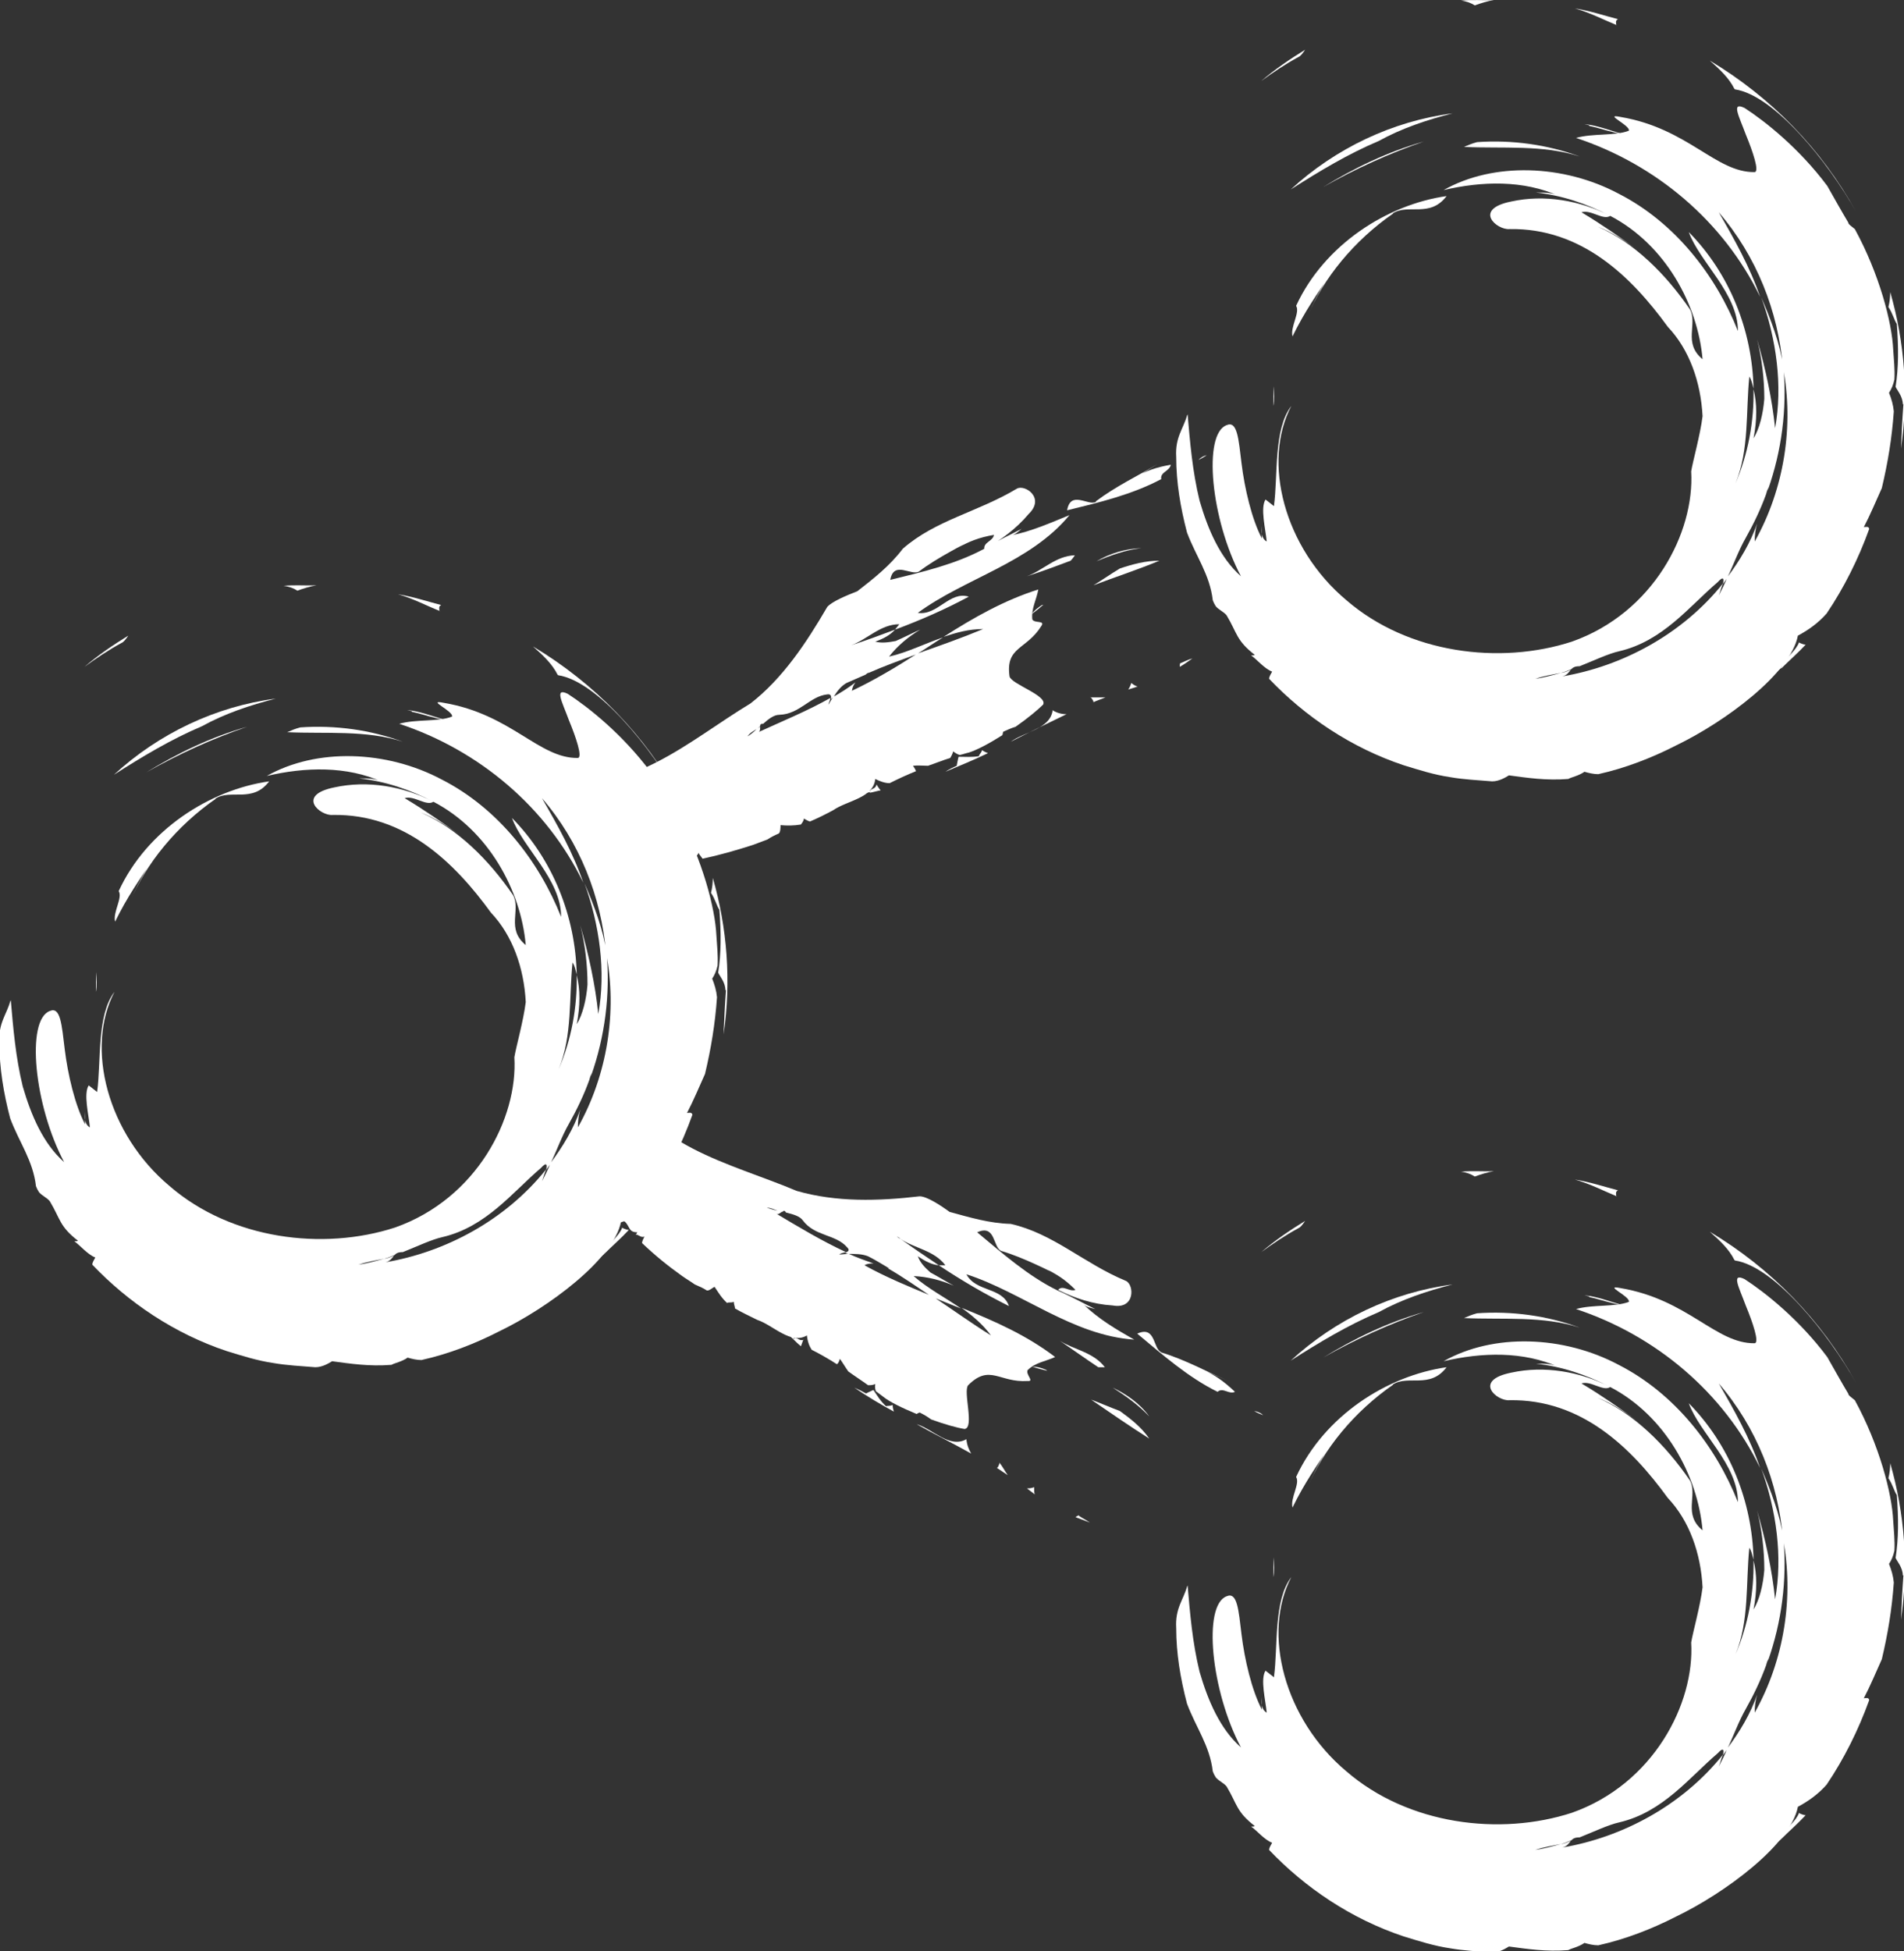 <?xml version="1.0" encoding="UTF-8"?>
<svg id="Calque_2" data-name="Calque 2" xmlns="http://www.w3.org/2000/svg" viewBox="0 0 31.76 32.54">
  <rect x="0" y="0" width="31.76" height="32.54" fill="#333333" stroke="none"/>
  <defs>
    <style>
      .cls-1 {
        fill: #fff;
        stroke-width: 0px;
      }
    </style>
  </defs>
  <g id="Calque_1-2" data-name="Calque 1">
    <g id="Partager">
      <g>
        <path class="cls-1" d="M23.24,3.56c-.65.45-1.17,1.08-1.44,1.74.11-.26.24-.52.41-.75-.24.35-.45.65-.65,1.06-.04-.16.13-.4.06-.51.47-1.02,1.52-1.69,2.51-1.83-.28.37-.64.12-.9.29Z"/>
        <path class="cls-1" d="M21.24,6.77c0-.11,0-.22.01-.33,0,.12.01.23-.01.33Z"/>
        <path class="cls-1" d="M29.87,5.62c.06.15.1.3.12.45-.05-.15-.07-.3-.12-.45Z"/>
        <path class="cls-1" d="M24.42,2.45c.07-.03.14-.06.22-.08.58-.04,1.17.04,1.71.24-.61-.2-1.29-.13-1.93-.16Z"/>
        <path class="cls-1" d="M23.75,2.36c-.58.2-1.15.46-1.68.76.52-.32,1.08-.59,1.68-.76Z"/>
        <path class="cls-1" d="M29.71,11.01s.02.04.02.06c-.01.02-.02.05-.02.07-.26.22-.52.43-.81.59.06-.06.09-.14.16-.19.29-.21.44-.18.66-.53Z"/>
        <path class="cls-1" d="M29.82,5.45h-.02c-.02-.06-.04-.11-.06-.16,0,0,0-.01,0-.02.04.06.06.12.08.18Z"/>
        <path class="cls-1" d="M30,10.71s.07.04.12.04c-.13.14-.28.27-.41.4,0-.02.02-.05.02-.07.06-.11.23-.23.28-.37Z"/>
        <path class="cls-1" d="M31.74,6.74c0-.13-.1-.24-.12-.29.05-.32.05-.66.02-1.05-.04-.05-.07-.18-.14-.28.02-.08.03-.16.03-.25.24.83.31,1.72.18,2.61.01-.24.02-.47.04-.74Z"/>
        <path class="cls-1" d="M19.81,6.91c.04.46.08.95.2,1.44.14.48.34.95.69,1.26-.5-.94-.64-2.37-.24-2.52.18-.08.2.23.25.64.05.41.17.93.34,1.25q0-.1-.01-.21c0,.1,0,.21.09.26-.02-.21-.11-.56-.02-.7l.14.11c.07-.51-.01-1.28.29-1.67-.49.93-.12,2.37.92,3.24,1.03.89,2.56,1.08,3.76.69,1.36-.48,2.05-1.82,1.99-2.84.03-.18.15-.6.19-.92-.03-.57-.22-1.11-.58-1.49-.61-.84-1.44-1.65-2.64-1.63-.21.02-.62-.33.03-.46.55-.12,1.14-.02,1.65.24-.12.08-.32-.11-.48-.06.35.21.62.4.94.63-.21-.15-.43-.3-.67-.39.6.26,1.13.78,1.54,1.38.13.25-.12.56.21.83-.08-.91-.62-1.91-1.54-2.39h0c-.41-.21-.8-.34-1.24-.39.14,0,.28,0,.39.06-.6-.27-1.29-.25-1.93-.1.83-.47,2-.43,2.92.06.94.48,1.62,1.36,1.99,2.29,0-.63-.64-1.15-.82-1.65.68.69,1.06,1.64,1.08,2.61-.02-.07-.03-.14-.07-.2-.06.59,0,1.22-.23,1.78l-.07.14s.04-.1.07-.14c.21-.49.31-1.03.3-1.57.06.24.06.51,0,.82.1-.16.16-.41.18-.66,0-.33-.04-.67-.12-.99.14.49.25.99.3,1.48.13-.71.02-1.49-.23-2.18.16.37.31.76.37,1.17.06.69-.03,1.39-.26,2.04,0-.02.01-.05.01-.08,0,.05-.03.1-.04.15-.09.25-.21.5-.34.73-.12.21-.2.44-.31.67l-.07.1c.02-.09.01-.14-.09-.03-.47.4-.91.98-1.64,1.15-.18.04-.41.15-.66.25-.08,0-.11.02-.14.05-.06.02-.11.05-.17.06-.14.03-.29.05-.43.1.14-.02.29-.06.43-.1.05,0,.11-.03.16-.05-.03.04-.06.09-.14.11,1-.17,2-.7,2.68-1.55-.03.07-.05.15-.07.2.05-.1.1-.19.14-.3.21-.28.39-.58.5-.9-.03.1-.04.2-.04.3.49-.87.66-1.93.47-2.91-.08-.93-.44-1.85-1.07-2.58.26.45.52.91.69,1.41-.61-1.26-1.74-2.21-3.07-2.65.28-.08.65-.03.88-.12.03-.09-.44-.29-.14-.23,1.13.19,1.59.93,2.24.92.08-.01-.03-.34-.15-.63-.11-.3-.25-.55-.02-.44.34.22.91.67,1.38,1.3.12.21.23.41.35.61,0,.03.05.06.11.11.41.75.62,1.56.64,2.01.01.17.03.33.02.5-.02.09-.05.16-.09.22.04.1.07.2.08.31-.03.44-.1.86-.2,1.28-.1.22-.19.44-.3.65.03,0,.08-.02.09.03-.18.5-.42.98-.71,1.41-.14.16-.31.28-.48.37-.12.63-1.22,1.44-2.03,1.83h0c-.41.21-.85.38-1.3.48-.08,0-.16-.02-.23-.04-.1.07-.22.09-.27.12-.37.03-.69-.02-.99-.06-.05.03-.16.1-.28.1-.24-.02-.47-.03-.7-.07-.27-.04-.52-.12-.78-.2-.87-.29-1.64-.81-2.24-1.44,0-.04.03-.08.05-.12-.13-.05-.25-.2-.35-.27.03,0,.05,0,.06-.01-.31-.24-.29-.36-.47-.66-.05-.06-.13-.09-.18-.15-.02-.03-.04-.07-.05-.1-.05-.43-.28-.73-.43-1.13-.11-.42-.18-.84-.18-1.26-.02-.33.12-.47.18-.69Z"/>
        <path class="cls-1" d="M28.79,11.8c-.37.22-.77.39-1.17.52.42-.19.73-.43,1.17-.52Z"/>
        <path class="cls-1" d="M28.93,1.48c-.09-.18-.24-.32-.41-.47,1.02.61,1.86,1.47,2.44,2.52h0c-.46-.82-1.36-1.94-2.02-2.04Z"/>
        <path class="cls-1" d="M29.73,11.08s-.01.04-.02.07h0s.01-.04.02-.07Z"/>
        <path class="cls-1" d="M26.51,2.09l-.08-.02c.21.02.41.1.62.16-.17-.02-.35-.09-.54-.13Z"/>
        <path class="cls-1" d="M24.23,1.89c-.43.11-.85.25-1.23.46-.52.22-1,.51-1.47.81.75-.69,1.7-1.14,2.7-1.27Z"/>
        <path class="cls-1" d="M26.97.42c-.22-.09-.45-.21-.7-.28.25.04.49.12.72.18-.05.02-.03.07-.03.1Z"/>
        <path class="cls-1" d="M28.14,2.8l-.11-.08c.1.04.21.09.32.14-.05-.02-.14-.04-.22-.06Z"/>
        <path class="cls-1" d="M24.37.01c.19-.02.37,0,.55-.01-.11.02-.21.05-.32.09-.06-.04-.14-.07-.23-.08Z"/>
        <path class="cls-1" d="M21.66.95c-.22.12-.43.26-.62.4.22-.19.47-.36.73-.52-.04.06-.08.11-.11.12Z"/>
      </g>
      <g>
        <path class="cls-1" d="M3.6,13.32c-.65.45-1.17,1.08-1.44,1.74.11-.26.24-.52.41-.75-.24.35-.45.65-.65,1.06-.04-.16.13-.4.06-.51.47-1.02,1.52-1.69,2.51-1.83-.28.37-.64.12-.9.29Z"/>
        <path class="cls-1" d="M1.6,16.54c0-.11,0-.22.01-.33,0,.12.01.23-.01.33Z"/>
        <path class="cls-1" d="M10.24,15.38c.06.15.1.3.12.45-.05-.15-.07-.3-.12-.45Z"/>
        <path class="cls-1" d="M4.79,12.21c.07-.03.14-.06.22-.08.58-.04,1.17.04,1.71.24-.61-.2-1.29-.13-1.93-.16Z"/>
        <path class="cls-1" d="M4.12,12.12c-.58.2-1.15.46-1.68.76.52-.32,1.08-.59,1.68-.76Z"/>
        <path class="cls-1" d="M10.08,20.78s.02.04.02.06c-.01.02-.02.05-.02.07-.26.22-.52.43-.81.59.06-.06.09-.14.16-.19.29-.21.44-.18.66-.53Z"/>
        <path class="cls-1" d="M10.19,15.21h-.02c-.02-.06-.04-.11-.06-.16,0,0,0-.01,0-.02.04.06.06.12.08.18Z"/>
        <path class="cls-1" d="M10.37,20.47s.07.04.12.04c-.13.14-.28.27-.41.4,0-.02.02-.05.02-.07.06-.11.23-.23.28-.37Z"/>
        <path class="cls-1" d="M12.1,16.51c0-.13-.1-.24-.12-.29.05-.32.05-.66.02-1.05-.04-.05-.07-.18-.14-.28.02-.08.03-.16.03-.25.24.83.31,1.72.18,2.61.01-.24.02-.47.04-.74Z"/>
        <path class="cls-1" d="M.18,16.68c.04.46.08.95.2,1.44.14.48.34.95.69,1.26-.5-.94-.64-2.37-.24-2.52.18-.08.2.23.25.64.05.41.17.93.34,1.25q0-.1-.01-.21c0,.1,0,.21.09.26-.02-.21-.11-.56-.02-.7l.14.11c.07-.51-.01-1.28.29-1.67-.49.93-.12,2.37.92,3.24,1.03.89,2.56,1.08,3.76.69,1.36-.48,2.05-1.82,1.99-2.84.03-.18.15-.6.19-.92-.03-.57-.22-1.11-.58-1.49-.61-.84-1.44-1.65-2.64-1.63-.21.02-.62-.33.03-.46.55-.12,1.14-.02,1.65.24-.12.08-.32-.11-.48-.06.35.21.62.4.94.63-.21-.15-.43-.3-.67-.39.6.26,1.13.78,1.54,1.38.13.25-.12.56.21.83-.08-.91-.62-1.91-1.54-2.39h0c-.41-.21-.8-.34-1.24-.39.14,0,.28,0,.39.06-.6-.27-1.29-.25-1.93-.1.83-.47,2-.43,2.92.06.94.48,1.62,1.36,1.99,2.29,0-.63-.64-1.15-.82-1.65.68.69,1.06,1.64,1.08,2.61-.02-.07-.03-.14-.07-.2-.06.59,0,1.22-.23,1.78l-.07.14s.04-.1.07-.14c.21-.49.31-1.03.3-1.57.06.24.06.51,0,.82.1-.16.16-.41.18-.66,0-.33-.04-.67-.12-.99.14.49.25.99.3,1.48.13-.71.02-1.49-.23-2.18.16.37.31.76.37,1.17.06.69-.03,1.39-.26,2.04,0-.02.01-.05.01-.08,0,.05-.03.1-.04.15-.09.25-.21.5-.34.73-.12.21-.2.44-.31.67l-.07.1c.02-.09.01-.14-.09-.03-.47.4-.91.98-1.64,1.15-.18.04-.41.15-.66.25-.08,0-.11.02-.14.05-.06.02-.11.05-.17.06-.14.03-.29.05-.43.1.14-.02.29-.06.43-.1.05,0,.11-.03.16-.05-.03.04-.06.09-.14.11,1-.17,2-.7,2.68-1.55-.03.07-.05.15-.07.2.05-.1.1-.19.14-.3.21-.28.39-.58.5-.9-.03.1-.04.2-.04.3.49-.87.66-1.93.47-2.91-.08-.93-.44-1.85-1.07-2.58.26.45.52.91.69,1.41-.61-1.26-1.74-2.21-3.07-2.65.28-.08.65-.03.88-.12.03-.09-.44-.29-.14-.23,1.13.19,1.59.93,2.24.92.08-.01-.03-.34-.15-.63-.11-.3-.25-.55-.02-.44.34.22.91.67,1.38,1.3.12.21.23.41.35.61,0,.03.05.06.11.11.41.75.62,1.56.64,2.01.01.17.03.33.02.5-.02.09-.05.16-.09.22.04.1.07.2.08.31-.03.44-.1.86-.2,1.28-.1.22-.19.44-.3.65.03,0,.08-.02.09.03-.18.5-.42.98-.71,1.41-.14.16-.31.28-.48.37-.12.63-1.22,1.44-2.03,1.83h0c-.41.21-.85.38-1.3.48-.08,0-.16-.02-.23-.04-.1.07-.22.09-.27.12-.37.03-.69-.02-.99-.06-.05.03-.16.1-.28.1-.24-.02-.47-.03-.7-.07-.27-.04-.52-.12-.78-.2-.87-.29-1.64-.81-2.24-1.44,0-.04.03-.08.05-.12-.13-.05-.25-.2-.35-.27.03,0,.05,0,.06-.01-.31-.24-.29-.36-.47-.66-.05-.06-.13-.09-.18-.15-.02-.03-.04-.07-.05-.1-.05-.43-.28-.73-.43-1.13-.11-.42-.18-.84-.18-1.26-.02-.33.12-.47.18-.69Z"/>
        <path class="cls-1" d="M9.16,21.56c-.37.22-.77.39-1.17.52.42-.19.73-.43,1.17-.52Z"/>
        <path class="cls-1" d="M9.3,11.25c-.09-.18-.24-.32-.41-.47,1.02.61,1.86,1.47,2.44,2.52h0c-.46-.82-1.36-1.94-2.02-2.04Z"/>
        <path class="cls-1" d="M10.1,20.84s-.01.04-.02.07h0s.01-.04.02-.07Z"/>
        <path class="cls-1" d="M6.87,11.86l-.08-.02c.21.02.41.1.62.16-.17-.02-.35-.09-.54-.13Z"/>
        <path class="cls-1" d="M4.6,11.65c-.43.11-.85.25-1.23.46-.52.22-1,.51-1.47.81.75-.69,1.7-1.14,2.7-1.27Z"/>
        <path class="cls-1" d="M7.34,10.19c-.23-.09-.45-.21-.7-.28.25.04.49.12.72.18-.05.02-.03.07-.03.1Z"/>
        <path class="cls-1" d="M8.51,12.57l-.11-.08c.1.04.21.09.32.14-.05-.02-.14-.04-.22-.06Z"/>
        <path class="cls-1" d="M4.73,9.77c.19-.02.37,0,.55-.01-.11.02-.21.05-.32.09-.06-.04-.14-.07-.23-.08Z"/>
        <path class="cls-1" d="M2.03,10.72c-.22.12-.43.26-.62.4.22-.19.47-.36.73-.52-.04.06-.08.11-.11.12Z"/>
      </g>
      <g>
        <path class="cls-1" d="M23.24,23.09c-.65.45-1.17,1.08-1.44,1.74.11-.26.24-.52.41-.75-.24.35-.45.65-.65,1.06-.04-.16.13-.4.06-.51.47-1.02,1.52-1.69,2.51-1.83-.28.37-.64.12-.9.29Z"/>
        <path class="cls-1" d="M21.24,26.3c0-.11,0-.22.01-.33,0,.12.01.23-.01.33Z"/>
        <path class="cls-1" d="M29.87,25.14c.06.15.1.3.12.45-.05-.15-.07-.3-.12-.45Z"/>
        <path class="cls-1" d="M24.42,21.98c.07-.03.14-.06.22-.08.58-.04,1.17.04,1.71.24-.61-.2-1.29-.13-1.93-.16Z"/>
        <path class="cls-1" d="M23.75,21.88c-.58.2-1.15.46-1.68.76.52-.32,1.08-.59,1.68-.76Z"/>
        <path class="cls-1" d="M29.71,30.54s.02.04.02.06c-.01.02-.02.05-.02.07-.26.22-.52.43-.81.59.06-.06.09-.14.16-.19.29-.21.44-.18.66-.53Z"/>
        <path class="cls-1" d="M29.82,24.98h-.02c-.02-.06-.04-.11-.06-.16,0,0,0-.01,0-.02.04.06.06.12.08.18Z"/>
        <path class="cls-1" d="M30,30.23s.07.04.12.04c-.13.14-.28.27-.41.4,0-.02.02-.05.02-.07.06-.11.23-.23.28-.37Z"/>
        <path class="cls-1" d="M31.74,26.27c0-.13-.1-.24-.12-.29.05-.32.05-.66.02-1.05-.04-.05-.07-.18-.14-.28.02-.08.03-.16.03-.25.24.83.31,1.72.18,2.61.01-.24.02-.47.04-.74Z"/>
        <path class="cls-1" d="M19.81,26.44c.04.46.08.95.2,1.44.14.48.34.95.69,1.26-.5-.94-.64-2.37-.24-2.52.18-.08.2.23.25.64.05.41.17.93.34,1.25q0-.1-.01-.21c0,.1,0,.21.09.26-.02-.21-.11-.56-.02-.7l.14.11c.07-.51-.01-1.28.29-1.67-.49.93-.12,2.37.92,3.24,1.03.89,2.56,1.08,3.76.69,1.36-.48,2.05-1.82,1.99-2.84.03-.18.15-.6.19-.92-.03-.57-.22-1.11-.58-1.49-.61-.84-1.44-1.65-2.64-1.63-.21.02-.62-.33.03-.46.55-.12,1.14-.02,1.65.24-.12.08-.32-.11-.48-.06.35.21.62.4.94.63-.21-.15-.43-.3-.67-.39.6.26,1.13.78,1.54,1.38.13.25-.12.56.21.83-.08-.91-.62-1.91-1.54-2.39h0c-.41-.21-.8-.34-1.24-.39.14,0,.28,0,.39.06-.6-.27-1.29-.25-1.93-.1.83-.47,2-.43,2.92.06.94.48,1.62,1.36,1.99,2.29,0-.63-.64-1.15-.82-1.65.68.69,1.06,1.64,1.08,2.61-.02-.07-.03-.14-.07-.2-.06.59,0,1.22-.23,1.78l-.07.14s.04-.1.07-.14c.21-.49.31-1.03.3-1.57.06.24.06.51,0,.82.1-.16.16-.41.18-.66,0-.33-.04-.67-.12-.99.14.49.25.99.3,1.48.13-.71.02-1.49-.23-2.18.16.37.31.76.37,1.17.06.69-.03,1.39-.26,2.04,0-.02.01-.05.01-.08,0,.05-.03.1-.04.15-.09.25-.21.5-.34.73-.12.21-.2.44-.31.67l-.07.1c.02-.09.01-.14-.09-.03-.47.4-.91.98-1.64,1.15-.18.04-.41.15-.66.25-.08,0-.11.02-.14.05-.06.02-.11.05-.17.06-.14.03-.29.05-.43.1.14-.02.29-.06.43-.1.05,0,.11-.03.16-.05-.03.04-.06.09-.14.11,1-.17,2-.7,2.68-1.55-.03.07-.05.15-.07.2.05-.1.1-.19.14-.3.21-.28.39-.58.5-.9-.03.1-.04.2-.04.3.49-.87.66-1.93.47-2.91-.08-.93-.44-1.85-1.07-2.58.26.45.52.91.69,1.41-.61-1.26-1.74-2.21-3.07-2.65.28-.08.65-.03.88-.12.03-.09-.44-.29-.14-.23,1.13.19,1.59.93,2.24.92.08-.01-.03-.34-.15-.63-.11-.3-.25-.55-.02-.44.34.22.91.67,1.38,1.3.12.21.23.41.35.61,0,.03.05.06.11.11.41.75.62,1.56.64,2.01.01.17.03.33.02.5-.02.09-.05.16-.09.22.04.1.07.2.08.31-.03.44-.1.86-.2,1.28-.1.22-.19.44-.3.65.03,0,.08-.02.09.03-.18.5-.42.98-.71,1.41-.14.16-.31.28-.48.37-.12.63-1.22,1.44-2.03,1.83h0c-.41.21-.85.38-1.3.48-.08,0-.16-.02-.23-.04-.1.07-.22.09-.27.12-.37.03-.69-.02-.99-.06-.05.03-.16.1-.28.1-.24-.02-.47-.03-.7-.07-.27-.04-.52-.12-.78-.2-.87-.29-1.64-.81-2.24-1.44,0-.04.03-.08.05-.12-.13-.05-.25-.2-.35-.27.03,0,.05,0,.06-.01-.31-.24-.29-.36-.47-.66-.05-.06-.13-.09-.18-.15-.02-.03-.04-.07-.05-.1-.05-.43-.28-.73-.43-1.13-.11-.42-.18-.84-.18-1.26-.02-.33.12-.47.18-.69Z"/>
        <path class="cls-1" d="M28.79,31.33c-.37.22-.77.39-1.17.52.42-.19.73-.43,1.17-.52Z"/>
        <path class="cls-1" d="M28.93,21.01c-.09-.18-.24-.32-.41-.47,1.02.61,1.86,1.47,2.44,2.52h0c-.46-.82-1.36-1.94-2.02-2.04Z"/>
        <path class="cls-1" d="M29.73,30.61s-.01.04-.02.07h0s.01-.04.02-.07Z"/>
        <path class="cls-1" d="M26.51,21.62l-.08-.02c.21.02.41.1.62.16-.17-.02-.35-.09-.54-.13Z"/>
        <path class="cls-1" d="M24.23,21.42c-.43.11-.85.25-1.23.46-.52.22-1,.51-1.47.81.75-.69,1.7-1.14,2.7-1.27Z"/>
        <path class="cls-1" d="M26.97,19.95c-.22-.09-.45-.21-.7-.28.25.04.49.12.72.18-.05.02-.03.07-.03.1Z"/>
        <path class="cls-1" d="M28.14,22.33l-.11-.08c.1.04.21.09.32.14-.05-.02-.14-.04-.22-.06Z"/>
        <path class="cls-1" d="M24.37,19.54c.19-.02.37,0,.55-.01-.11.02-.21.05-.32.09-.06-.04-.14-.07-.23-.08Z"/>
        <path class="cls-1" d="M21.66,20.48c-.22.12-.43.26-.62.4.22-.19.47-.36.73-.52-.04.06-.08.11-.11.12Z"/>
      </g>
      <g>
        <path class="cls-1" d="M18.28,8.36c.33-.25.71-.43,1.03-.62-.13.08-.26.16-.39.23.19-.12.38-.18.61-.22-.02.11-.18.12-.16.24-.49.26-1.04.39-1.57.52.06-.34.35-.07.48-.14Z"/>
        <path class="cls-1" d="M20.13,7.59s-.09.06-.14.08c.04-.04.09-.07.14-.08Z"/>
        <path class="cls-1" d="M15.57,11.02s-.1.08-.15.12c.04-.05.1-.08.15-.12Z"/>
        <path class="cls-1" d="M17.93,9.26s-.04.06-.07.09c-.24.09-.48.18-.73.26.27-.1.48-.34.8-.35Z"/>
        <path class="cls-1" d="M18.29,9.36c.22-.13.48-.21.75-.22-.26.03-.51.12-.75.22Z"/>
        <path class="cls-1" d="M14.49,13.13s.02.04.02.05c0,0,0,.02,0,.03-.11.02-.21.04-.32.06.02-.02.02-.07.04-.09.12-.02.19.06.27-.06Z"/>
        <path class="cls-1" d="M15.62,10.98s0,0,0-.01c.02-.02.03-.03.05-.04,0,0,0,0,.01,0-.02.02-.04.04-.06.06Z"/>
        <path class="cls-1" d="M14.62,13.08s.04.07.07.1c-.06.01-.12.03-.18.04,0-.01,0-.02,0-.03.02-.04.09-.03.11-.1Z"/>
        <path class="cls-1" d="M15.96,12.76s.02-.11.03-.14c.11,0,.22.01.34-.01,0-.03.04-.05.05-.1.03.02.07.04.1.05-.23.11-.47.21-.71.31.06-.04.12-.07.19-.1Z"/>
        <path class="cls-1" d="M10.01,14.49c.27-.21.72-.19.9-.55-.41.05-.9.25-1.13-.06-.22-.31.45-.27.71-.43q-.05-.02-.11-.03c.05.02.11.03.12-.02-.11-.03-.28-.03-.38-.12l.02-.11c-.31-.16-.68-.03-.99-.19,1.3.35,2.34-.63,3.37-1.25.54-.42.93-1.01,1.28-1.61.08-.09.32-.19.5-.26.27-.21.54-.42.76-.71.55-.48,1.25-.61,1.9-1,.13-.08.48.15.2.42-.21.25-.47.44-.74.59-.02-.12.14-.13.16-.24-.24.04-.42.11-.61.22.13-.08.26-.16.39-.23-.32.2-.7.37-1.03.62-.13.08-.42-.19-.48.14.53-.13,1.09-.26,1.57-.52,0,0,0,0,0,0,.21-.13.41-.22.62-.33-.06.05-.11.1-.18.11.35-.07.66-.21.98-.34-.66.8-1.74,1.05-2.53,1.63.33.05.53-.37.85-.27-.39.21-.8.39-1.23.55.02-.03.05-.06.07-.09-.31,0-.53.25-.8.35-.02,0-.05.02-.07.02.02,0,.05-.02.07-.02.25-.08.49-.17.73-.26-.08.09-.19.15-.33.2.11.03.23.01.34-.01.14-.06.27-.13.41-.19-.2.12-.38.27-.52.45.31-.07.6-.22.9-.32-.15.09-.29.19-.44.28-.27.1-.55.2-.82.32,0,0,.02-.01.03-.02-.02.01-.04.02-.06.04-.11.05-.21.09-.32.14-.09.05-.16.14-.22.24-.01,0-.03.02-.04.03.01-.05,0-.09-.06-.08-.29.03-.46.33-.8.34-.09,0-.18.07-.27.15-.04,0-.05.01-.05.04-.02.02-.04.04-.06.05-.05.03-.11.06-.15.12.05-.03.1-.07.15-.12.02-.01.04-.03.06-.04,0,.04,0,.08-.03.09.39-.18.81-.35,1.2-.57,0,.04-.03.08-.03.11.03-.05.05-.09.08-.13.13-.07.25-.15.37-.24-.03.04-.05.08-.06.14.38-.18.73-.39,1.09-.62.37-.13.74-.26,1.1-.41-.24,0-.45.06-.66.13.5-.32,1.01-.61,1.58-.79-.03.17-.12.32-.1.5.04.07.22.01.15.11-.25.4-.6.34-.53.84.03.13.64.32.56.47-.09.09-.26.23-.46.37-.07.02-.13.05-.2.08-.01,0-.01.03-.02.06-.22.14-.43.25-.56.29-.05.01-.1.03-.15.04-.04-.01-.07-.03-.11-.06-.01.04-.03.08-.05.11-.13.04-.25.09-.37.13-.08,0-.17-.01-.25,0,.02.03.04.06.05.09-.15.06-.3.13-.44.2-.08,0-.16-.03-.24-.07-.03.32-.47.36-.7.52h0c-.13.07-.25.13-.39.19-.03-.01-.07-.03-.1-.05-.01.06-.04.08-.05.1-.12.02-.23.02-.34.01,0,.03,0,.12-.03.14-.07.03-.13.06-.19.1-.08.03-.16.06-.24.09-.28.09-.56.17-.84.23-.02-.03-.05-.06-.07-.1-.01.07-.09.06-.11.1,0-.02,0-.03-.02-.05-.08.12-.15.04-.27.06-.02.01-.02.06-.04.09-.01,0-.03,0-.04,0-.2-.11-.29,0-.42.07-.15.02-.3.05-.45.07-.12.02-.21-.07-.32-.1Z"/>
        <path class="cls-1" d="M14.14,13.28c-.14.02-.28.05-.42.07.13-.06.22-.18.42-.07Z"/>
        <path class="cls-1" d="M17.55,11.84c.08.05.16.07.24.07-.31.15-.62.3-.93.46h0c.23-.17.66-.21.7-.53Z"/>
        <path class="cls-1" d="M14.51,13.18s0,.02,0,.03c0,0,0,0,0,0,0-.01,0-.03,0-.03Z"/>
        <path class="cls-1" d="M17.38,10.09s.02,0,.03-.01c-.07.06-.13.11-.2.16.04-.06.11-.11.17-.15Z"/>
        <path class="cls-1" d="M18.24,9.76c.15-.09.29-.19.44-.28.21-.07.43-.13.66-.13-.36.15-.73.27-1.1.41Z"/>
        <path class="cls-1" d="M18.19,11.63c.08,0,.16,0,.25,0-.07.03-.14.05-.2.08,0-.03-.03-.06-.05-.09Z"/>
        <path class="cls-1" d="M16.8,10.51s.03-.02.04-.03c-.03.04-.05.09-.08.14,0-.03.02-.07.03-.11Z"/>
        <path class="cls-1" d="M18.97,11.45c-.05.02-.1.03-.15.05.02-.03.04-.07.05-.11.04.03.07.05.11.06Z"/>
        <path class="cls-1" d="M19.69,11.06c.07-.03.13-.06.2-.08-.07.05-.14.1-.21.14,0-.04,0-.07.02-.06Z"/>
      </g>
      <g>
        <path class="cls-1" d="M19.36,22.55c.4.12.76.32,1.11.47-.14-.06-.28-.12-.41-.18.21.09.36.2.54.37-.1.05-.2-.08-.29,0-.49-.24-.92-.62-1.34-.97.31-.14.26.25.4.31Z"/>
        <path class="cls-1" d="M21.07,23.6c-.05-.02-.1-.04-.15-.07.06.01.11.03.15.07Z"/>
        <path class="cls-1" d="M15.63,21.91c-.06-.01-.13-.03-.18-.05.07,0,.12.03.18.05Z"/>
        <path class="cls-1" d="M18.43,22.8s-.08,0-.11,0c-.21-.14-.42-.29-.64-.44.24.15.56.19.75.44Z"/>
        <path class="cls-1" d="M18.56,23.14c.23.11.45.26.61.48-.18-.19-.39-.34-.61-.48Z"/>
        <path class="cls-1" d="M13.29,22.27s-.02.03-.03.04c0,0-.02,0-.03.02-.08-.07-.16-.15-.24-.22.03,0,.07-.03.09-.02.09.08.06.19.21.18Z"/>
        <path class="cls-1" d="M15.69,21.93s0,0,.01,0c.02,0,.04,0,.06.01,0,0,0,0,0,0-.03,0-.05,0-.08-.02Z"/>
        <path class="cls-1" d="M13.4,22.34s-.03.08-.04.11c-.05-.04-.09-.08-.13-.12.01,0,.02-.01.03-.02.05,0,.08.06.15.03Z"/>
        <path class="cls-1" d="M14.44,23.24s.1-.05.13-.06c.06.09.12.19.21.27.03-.01.06,0,.11-.02,0,.04.01.08.02.11-.22-.12-.44-.25-.66-.4.07.03.13.06.2.1Z"/>
        <path class="cls-1" d="M9.58,19.44c.33.09.57.47.97.41-.28-.3-.73-.58-.61-.95.12-.36.48.21.76.32q-.02-.05-.04-.11c.02.05.04.11.09.08-.04-.11-.14-.24-.12-.37l.1-.05c-.05-.34-.37-.57-.42-.91.47,1.26,1.87,1.53,2.98,2,.66.19,1.36.17,2.05.09.12,0,.35.15.5.26.33.09.66.19,1.02.2.71.16,1.22.66,1.92.95.14.06.16.48-.22.41-.33-.02-.63-.12-.91-.26.08-.09.19.04.29,0-.17-.17-.33-.28-.54-.36.14.06.28.12.41.18-.35-.15-.71-.35-1.11-.47-.14-.06-.09-.45-.4-.31.42.35.85.73,1.34.97,0,0,0,0,0,0,.23.1.42.21.63.31-.07-.02-.15-.03-.2-.08.26.25.55.42.85.59-1.03-.07-1.87-.79-2.8-1.09.16.3.6.21.71.53-.4-.2-.78-.42-1.17-.68.04,0,.07,0,.11,0-.19-.25-.51-.28-.75-.44-.02-.02-.04-.03-.06-.04.02.02.04.03.06.04.21.15.43.3.64.44-.12-.01-.23-.07-.35-.15.04.11.12.19.21.27.13.07.26.15.39.22-.21-.09-.44-.15-.67-.16.24.21.53.36.79.54-.16-.06-.32-.13-.48-.19-.24-.16-.48-.33-.74-.48.01,0,.02,0,.03,0-.02,0-.04-.02-.06-.03-.1-.06-.2-.12-.3-.17-.1-.04-.21-.04-.33-.04-.02,0-.03-.01-.05-.02.05-.02.08-.04.03-.09-.19-.22-.54-.18-.74-.45-.05-.07-.16-.1-.28-.13-.02-.04-.04-.03-.06-.01-.03,0-.05-.01-.08-.02-.06-.02-.11-.05-.18-.05.06.02.12.04.18.05.02,0,.04.02.07.02-.03.02-.06.05-.09.03.37.22.75.45,1.16.64-.04.01-.09.02-.11.04.05,0,.1-.01.16-.01.13.06.27.11.41.16-.05,0-.1,0-.15.03.36.2.75.36,1.14.52.33.22.65.45.97.65-.14-.19-.31-.33-.49-.46.55.22,1.09.46,1.56.82-.15.07-.33.09-.46.22-.03.08.12.19,0,.18-.47.03-.63-.29-.99.07-.09.1.11.71-.06.73-.13-.02-.34-.08-.56-.16-.05-.04-.12-.08-.18-.11,0-.01-.03,0-.06.02-.24-.1-.45-.2-.56-.29-.04-.03-.08-.06-.12-.09-.01-.03-.02-.07-.01-.12-.04.02-.08.02-.12.02-.11-.08-.22-.15-.33-.23-.05-.07-.09-.14-.14-.21-.01.03-.02.07-.05.09-.14-.09-.28-.17-.42-.24-.04-.06-.07-.14-.08-.24-.27.16-.56-.17-.83-.26h0c-.12-.06-.25-.12-.37-.19,0-.03-.02-.07-.02-.11-.05.02-.09,0-.11.02-.09-.08-.15-.18-.21-.27-.03.01-.09.07-.13.06-.06-.04-.13-.07-.2-.1-.07-.05-.14-.09-.21-.14-.24-.17-.46-.35-.67-.55,0-.03.02-.07.04-.11-.06.03-.1-.04-.15-.03.01,0,.02-.02.03-.04-.15,0-.12-.1-.21-.18-.02-.01-.06.02-.09.02,0,0-.02-.02-.03-.03-.03-.23-.18-.23-.3-.3-.11-.11-.21-.22-.32-.33-.09-.08-.07-.21-.11-.32Z"/>
        <path class="cls-1" d="M12.96,22.08c-.1-.1-.2-.2-.3-.3.13.07.27.07.3.3Z"/>
        <path class="cls-1" d="M16.12,24c.01.1.04.17.08.24-.3-.17-.61-.32-.91-.49h0c.27.08.55.41.83.25Z"/>
        <path class="cls-1" d="M13.26,22.32s-.02.01-.03.02c0,0,0,0,0,0,.01,0,.02-.01.03-.02Z"/>
        <path class="cls-1" d="M17.44,22.84s.02.01.03.02c-.08-.02-.17-.04-.25-.07.08,0,.15.02.22.05Z"/>
        <path class="cls-1" d="M18.2,23.34c.16.06.32.13.48.19.18.13.36.27.49.46-.33-.21-.65-.43-.97-.65Z"/>
        <path class="cls-1" d="M16.67,24.39c.05.06.09.14.14.21-.06-.04-.12-.08-.18-.12.03-.02.03-.06.05-.09Z"/>
        <path class="cls-1" d="M16.76,22.61s.03.01.05.02c-.05,0-.1,0-.16.01.02-.01.07-.02.11-.04Z"/>
        <path class="cls-1" d="M17.26,24.92s-.09-.07-.13-.1c.04,0,.07,0,.12-.02,0,.05,0,.09.01.12Z"/>
        <path class="cls-1" d="M18,25.28c.06.04.12.07.18.11-.08-.03-.16-.06-.24-.09.03-.02.06-.04.06-.02Z"/>
      </g>
    </g>
  </g>
</svg>
